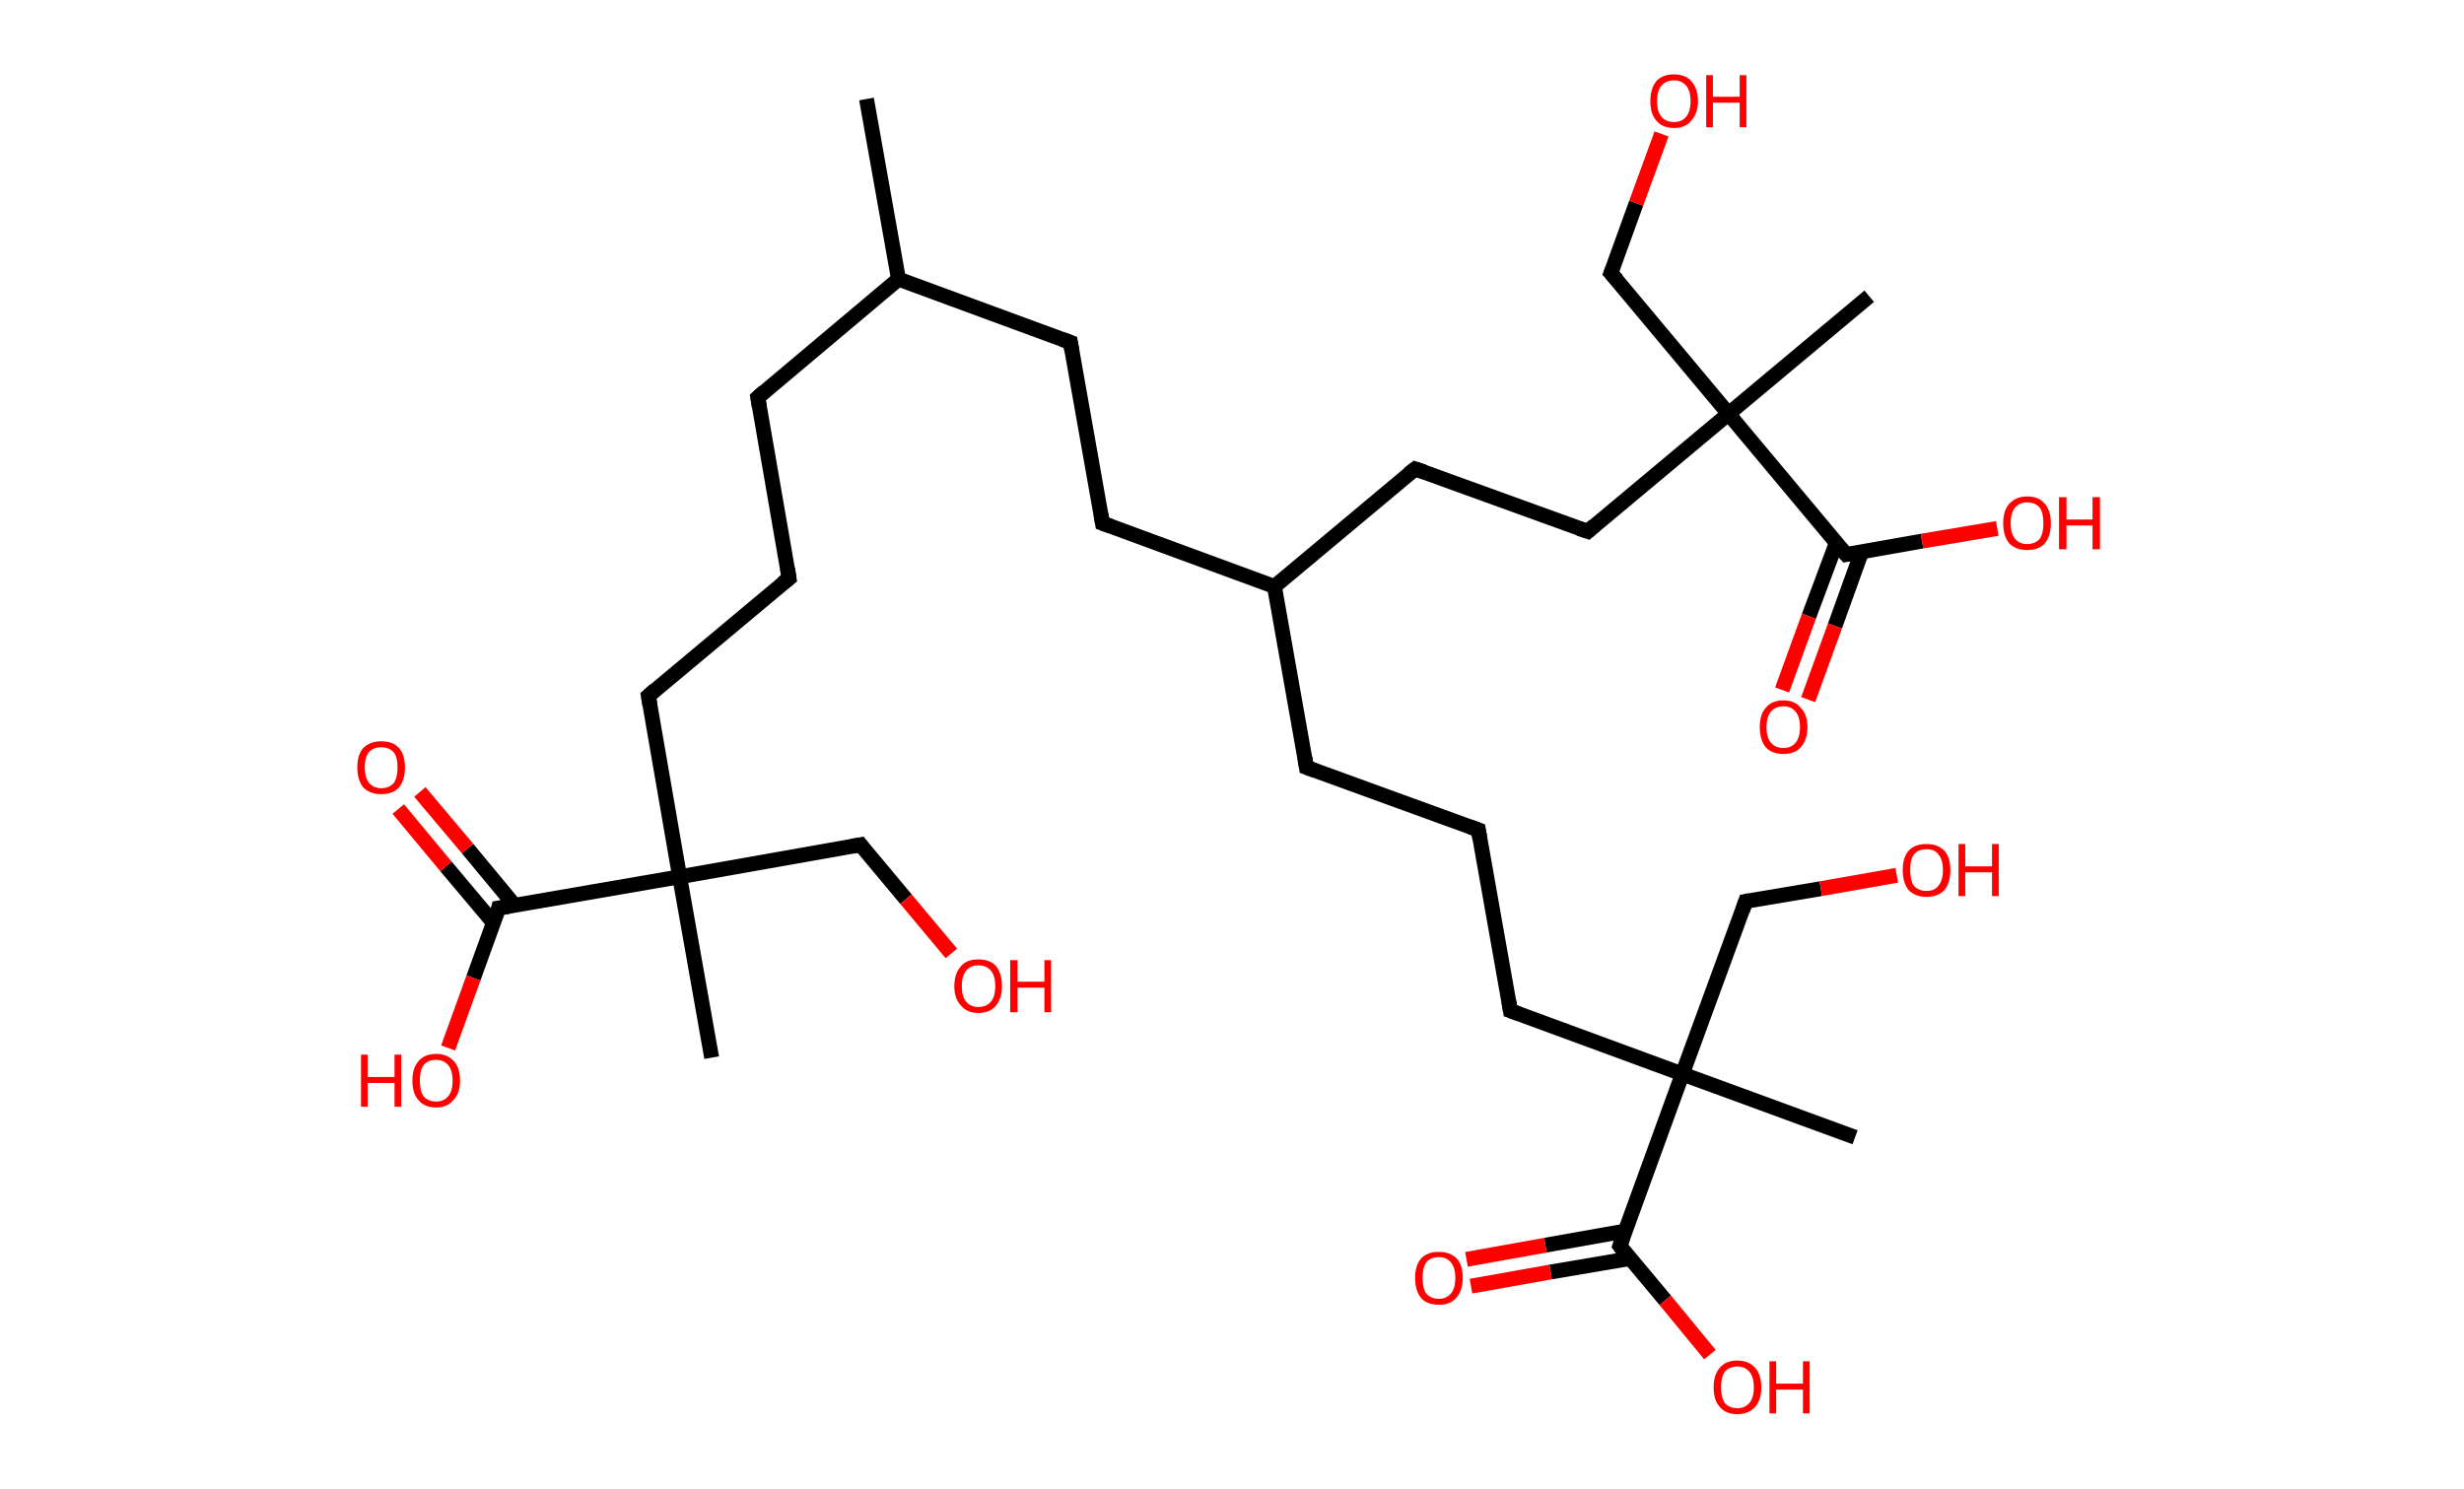 <?xml version='1.0' encoding='ASCII' standalone='yes'?>
<svg xmlns="http://www.w3.org/2000/svg" xmlns:rdkit="http://www.rdkit.org/xml" xmlns:xlink="http://www.w3.org/1999/xlink" version="1.1" baseProfile="full" xml:space="preserve" width="331px" height="200px" viewBox="0 0 331 200">
<!-- END OF HEADER -->
<rect style="opacity:1.0;fill:#FFFFFF;stroke:none" width="331.0" height="200.0" x="0.0" y="0.0"> </rect>
<path class="bond-0 atom-0 atom-1" d="M 116.4,13.3 L 120.7,37.5" style="fill:none;fill-rule:evenodd;stroke:#000000;stroke-width:2.0px;stroke-linecap:butt;stroke-linejoin:miter;stroke-opacity:1"/>
<path class="bond-1 atom-1 atom-2" d="M 120.7,37.5 L 101.8,53.4" style="fill:none;fill-rule:evenodd;stroke:#000000;stroke-width:2.0px;stroke-linecap:butt;stroke-linejoin:miter;stroke-opacity:1"/>
<path class="bond-2 atom-2 atom-3" d="M 101.8,53.4 L 106.0,77.7" style="fill:none;fill-rule:evenodd;stroke:#000000;stroke-width:2.0px;stroke-linecap:butt;stroke-linejoin:miter;stroke-opacity:1"/>
<path class="bond-3 atom-3 atom-4" d="M 106.0,77.7 L 87.1,93.5" style="fill:none;fill-rule:evenodd;stroke:#000000;stroke-width:2.0px;stroke-linecap:butt;stroke-linejoin:miter;stroke-opacity:1"/>
<path class="bond-4 atom-4 atom-5" d="M 87.1,93.5 L 91.3,117.8" style="fill:none;fill-rule:evenodd;stroke:#000000;stroke-width:2.0px;stroke-linecap:butt;stroke-linejoin:miter;stroke-opacity:1"/>
<path class="bond-5 atom-5 atom-6" d="M 91.3,117.8 L 95.6,142.1" style="fill:none;fill-rule:evenodd;stroke:#000000;stroke-width:2.0px;stroke-linecap:butt;stroke-linejoin:miter;stroke-opacity:1"/>
<path class="bond-6 atom-5 atom-7" d="M 91.3,117.8 L 115.6,113.5" style="fill:none;fill-rule:evenodd;stroke:#000000;stroke-width:2.0px;stroke-linecap:butt;stroke-linejoin:miter;stroke-opacity:1"/>
<path class="bond-7 atom-7 atom-8" d="M 115.6,113.5 L 121.7,120.8" style="fill:none;fill-rule:evenodd;stroke:#000000;stroke-width:2.0px;stroke-linecap:butt;stroke-linejoin:miter;stroke-opacity:1"/>
<path class="bond-7 atom-7 atom-8" d="M 121.7,120.8 L 127.8,128.1" style="fill:none;fill-rule:evenodd;stroke:#FF0000;stroke-width:2.0px;stroke-linecap:butt;stroke-linejoin:miter;stroke-opacity:1"/>
<path class="bond-8 atom-5 atom-9" d="M 91.3,117.8 L 67.0,122.0" style="fill:none;fill-rule:evenodd;stroke:#000000;stroke-width:2.0px;stroke-linecap:butt;stroke-linejoin:miter;stroke-opacity:1"/>
<path class="bond-9 atom-9 atom-10" d="M 69.1,121.6 L 62.8,114.0" style="fill:none;fill-rule:evenodd;stroke:#000000;stroke-width:2.0px;stroke-linecap:butt;stroke-linejoin:miter;stroke-opacity:1"/>
<path class="bond-9 atom-9 atom-10" d="M 62.8,114.0 L 56.4,106.4" style="fill:none;fill-rule:evenodd;stroke:#FF0000;stroke-width:2.0px;stroke-linecap:butt;stroke-linejoin:miter;stroke-opacity:1"/>
<path class="bond-9 atom-9 atom-10" d="M 66.3,124.0 L 59.9,116.4" style="fill:none;fill-rule:evenodd;stroke:#000000;stroke-width:2.0px;stroke-linecap:butt;stroke-linejoin:miter;stroke-opacity:1"/>
<path class="bond-9 atom-9 atom-10" d="M 59.9,116.4 L 53.5,108.7" style="fill:none;fill-rule:evenodd;stroke:#FF0000;stroke-width:2.0px;stroke-linecap:butt;stroke-linejoin:miter;stroke-opacity:1"/>
<path class="bond-10 atom-9 atom-11" d="M 67.0,122.0 L 63.6,131.4" style="fill:none;fill-rule:evenodd;stroke:#000000;stroke-width:2.0px;stroke-linecap:butt;stroke-linejoin:miter;stroke-opacity:1"/>
<path class="bond-10 atom-9 atom-11" d="M 63.6,131.4 L 60.2,140.8" style="fill:none;fill-rule:evenodd;stroke:#FF0000;stroke-width:2.0px;stroke-linecap:butt;stroke-linejoin:miter;stroke-opacity:1"/>
<path class="bond-11 atom-1 atom-12" d="M 120.7,37.5 L 143.8,46.0" style="fill:none;fill-rule:evenodd;stroke:#000000;stroke-width:2.0px;stroke-linecap:butt;stroke-linejoin:miter;stroke-opacity:1"/>
<path class="bond-12 atom-12 atom-13" d="M 143.8,46.0 L 148.1,70.3" style="fill:none;fill-rule:evenodd;stroke:#000000;stroke-width:2.0px;stroke-linecap:butt;stroke-linejoin:miter;stroke-opacity:1"/>
<path class="bond-13 atom-13 atom-14" d="M 148.1,70.3 L 171.2,78.8" style="fill:none;fill-rule:evenodd;stroke:#000000;stroke-width:2.0px;stroke-linecap:butt;stroke-linejoin:miter;stroke-opacity:1"/>
<path class="bond-14 atom-14 atom-15" d="M 171.2,78.8 L 175.5,103.1" style="fill:none;fill-rule:evenodd;stroke:#000000;stroke-width:2.0px;stroke-linecap:butt;stroke-linejoin:miter;stroke-opacity:1"/>
<path class="bond-15 atom-15 atom-16" d="M 175.5,103.1 L 198.6,111.5" style="fill:none;fill-rule:evenodd;stroke:#000000;stroke-width:2.0px;stroke-linecap:butt;stroke-linejoin:miter;stroke-opacity:1"/>
<path class="bond-16 atom-16 atom-17" d="M 198.6,111.5 L 202.9,135.8" style="fill:none;fill-rule:evenodd;stroke:#000000;stroke-width:2.0px;stroke-linecap:butt;stroke-linejoin:miter;stroke-opacity:1"/>
<path class="bond-17 atom-17 atom-18" d="M 202.9,135.8 L 226.0,144.3" style="fill:none;fill-rule:evenodd;stroke:#000000;stroke-width:2.0px;stroke-linecap:butt;stroke-linejoin:miter;stroke-opacity:1"/>
<path class="bond-18 atom-18 atom-19" d="M 226.0,144.3 L 249.2,152.8" style="fill:none;fill-rule:evenodd;stroke:#000000;stroke-width:2.0px;stroke-linecap:butt;stroke-linejoin:miter;stroke-opacity:1"/>
<path class="bond-19 atom-18 atom-20" d="M 226.0,144.3 L 234.5,121.1" style="fill:none;fill-rule:evenodd;stroke:#000000;stroke-width:2.0px;stroke-linecap:butt;stroke-linejoin:miter;stroke-opacity:1"/>
<path class="bond-20 atom-20 atom-21" d="M 234.5,121.1 L 244.6,119.4" style="fill:none;fill-rule:evenodd;stroke:#000000;stroke-width:2.0px;stroke-linecap:butt;stroke-linejoin:miter;stroke-opacity:1"/>
<path class="bond-20 atom-20 atom-21" d="M 244.6,119.4 L 254.8,117.6" style="fill:none;fill-rule:evenodd;stroke:#FF0000;stroke-width:2.0px;stroke-linecap:butt;stroke-linejoin:miter;stroke-opacity:1"/>
<path class="bond-21 atom-18 atom-22" d="M 226.0,144.3 L 217.6,167.4" style="fill:none;fill-rule:evenodd;stroke:#000000;stroke-width:2.0px;stroke-linecap:butt;stroke-linejoin:miter;stroke-opacity:1"/>
<path class="bond-22 atom-22 atom-23" d="M 218.3,165.4 L 207.6,167.3" style="fill:none;fill-rule:evenodd;stroke:#000000;stroke-width:2.0px;stroke-linecap:butt;stroke-linejoin:miter;stroke-opacity:1"/>
<path class="bond-22 atom-22 atom-23" d="M 207.6,167.3 L 197.0,169.2" style="fill:none;fill-rule:evenodd;stroke:#FF0000;stroke-width:2.0px;stroke-linecap:butt;stroke-linejoin:miter;stroke-opacity:1"/>
<path class="bond-22 atom-22 atom-23" d="M 218.9,169.1 L 208.3,170.9" style="fill:none;fill-rule:evenodd;stroke:#000000;stroke-width:2.0px;stroke-linecap:butt;stroke-linejoin:miter;stroke-opacity:1"/>
<path class="bond-22 atom-22 atom-23" d="M 208.3,170.9 L 197.6,172.8" style="fill:none;fill-rule:evenodd;stroke:#FF0000;stroke-width:2.0px;stroke-linecap:butt;stroke-linejoin:miter;stroke-opacity:1"/>
<path class="bond-23 atom-22 atom-24" d="M 217.6,167.4 L 223.7,174.7" style="fill:none;fill-rule:evenodd;stroke:#000000;stroke-width:2.0px;stroke-linecap:butt;stroke-linejoin:miter;stroke-opacity:1"/>
<path class="bond-23 atom-22 atom-24" d="M 223.7,174.7 L 229.7,182.0" style="fill:none;fill-rule:evenodd;stroke:#FF0000;stroke-width:2.0px;stroke-linecap:butt;stroke-linejoin:miter;stroke-opacity:1"/>
<path class="bond-24 atom-14 atom-25" d="M 171.2,78.8 L 190.1,63.0" style="fill:none;fill-rule:evenodd;stroke:#000000;stroke-width:2.0px;stroke-linecap:butt;stroke-linejoin:miter;stroke-opacity:1"/>
<path class="bond-25 atom-25 atom-26" d="M 190.1,63.0 L 213.3,71.4" style="fill:none;fill-rule:evenodd;stroke:#000000;stroke-width:2.0px;stroke-linecap:butt;stroke-linejoin:miter;stroke-opacity:1"/>
<path class="bond-26 atom-26 atom-27" d="M 213.3,71.4 L 232.2,55.6" style="fill:none;fill-rule:evenodd;stroke:#000000;stroke-width:2.0px;stroke-linecap:butt;stroke-linejoin:miter;stroke-opacity:1"/>
<path class="bond-27 atom-27 atom-28" d="M 232.2,55.6 L 251.1,39.8" style="fill:none;fill-rule:evenodd;stroke:#000000;stroke-width:2.0px;stroke-linecap:butt;stroke-linejoin:miter;stroke-opacity:1"/>
<path class="bond-28 atom-27 atom-29" d="M 232.2,55.6 L 216.4,36.7" style="fill:none;fill-rule:evenodd;stroke:#000000;stroke-width:2.0px;stroke-linecap:butt;stroke-linejoin:miter;stroke-opacity:1"/>
<path class="bond-29 atom-29 atom-30" d="M 216.4,36.7 L 219.8,27.3" style="fill:none;fill-rule:evenodd;stroke:#000000;stroke-width:2.0px;stroke-linecap:butt;stroke-linejoin:miter;stroke-opacity:1"/>
<path class="bond-29 atom-29 atom-30" d="M 219.8,27.3 L 223.2,18.0" style="fill:none;fill-rule:evenodd;stroke:#FF0000;stroke-width:2.0px;stroke-linecap:butt;stroke-linejoin:miter;stroke-opacity:1"/>
<path class="bond-30 atom-27 atom-31" d="M 232.2,55.6 L 248.0,74.5" style="fill:none;fill-rule:evenodd;stroke:#000000;stroke-width:2.0px;stroke-linecap:butt;stroke-linejoin:miter;stroke-opacity:1"/>
<path class="bond-31 atom-31 atom-32" d="M 246.7,72.9 L 243.0,82.8" style="fill:none;fill-rule:evenodd;stroke:#000000;stroke-width:2.0px;stroke-linecap:butt;stroke-linejoin:miter;stroke-opacity:1"/>
<path class="bond-31 atom-31 atom-32" d="M 243.0,82.8 L 239.4,92.7" style="fill:none;fill-rule:evenodd;stroke:#FF0000;stroke-width:2.0px;stroke-linecap:butt;stroke-linejoin:miter;stroke-opacity:1"/>
<path class="bond-31 atom-31 atom-32" d="M 250.1,74.1 L 246.5,84.1" style="fill:none;fill-rule:evenodd;stroke:#000000;stroke-width:2.0px;stroke-linecap:butt;stroke-linejoin:miter;stroke-opacity:1"/>
<path class="bond-31 atom-31 atom-32" d="M 246.5,84.1 L 242.9,94.0" style="fill:none;fill-rule:evenodd;stroke:#FF0000;stroke-width:2.0px;stroke-linecap:butt;stroke-linejoin:miter;stroke-opacity:1"/>
<path class="bond-32 atom-31 atom-33" d="M 248.0,74.5 L 258.2,72.7" style="fill:none;fill-rule:evenodd;stroke:#000000;stroke-width:2.0px;stroke-linecap:butt;stroke-linejoin:miter;stroke-opacity:1"/>
<path class="bond-32 atom-31 atom-33" d="M 258.2,72.7 L 268.3,71.0" style="fill:none;fill-rule:evenodd;stroke:#FF0000;stroke-width:2.0px;stroke-linecap:butt;stroke-linejoin:miter;stroke-opacity:1"/>
<path d="M 102.7,52.6 L 101.8,53.4 L 102.0,54.6" style="fill:none;stroke:#000000;stroke-width:2.0px;stroke-linecap:butt;stroke-linejoin:miter;stroke-opacity:1;"/>
<path d="M 105.8,76.4 L 106.0,77.7 L 105.1,78.4" style="fill:none;stroke:#000000;stroke-width:2.0px;stroke-linecap:butt;stroke-linejoin:miter;stroke-opacity:1;"/>
<path d="M 88.0,92.7 L 87.1,93.5 L 87.3,94.7" style="fill:none;stroke:#000000;stroke-width:2.0px;stroke-linecap:butt;stroke-linejoin:miter;stroke-opacity:1;"/>
<path d="M 114.4,113.7 L 115.6,113.5 L 115.9,113.9" style="fill:none;stroke:#000000;stroke-width:2.0px;stroke-linecap:butt;stroke-linejoin:miter;stroke-opacity:1;"/>
<path d="M 68.3,121.8 L 67.0,122.0 L 66.9,122.5" style="fill:none;stroke:#000000;stroke-width:2.0px;stroke-linecap:butt;stroke-linejoin:miter;stroke-opacity:1;"/>
<path d="M 142.7,45.6 L 143.8,46.0 L 144.0,47.2" style="fill:none;stroke:#000000;stroke-width:2.0px;stroke-linecap:butt;stroke-linejoin:miter;stroke-opacity:1;"/>
<path d="M 147.9,69.1 L 148.1,70.3 L 149.2,70.7" style="fill:none;stroke:#000000;stroke-width:2.0px;stroke-linecap:butt;stroke-linejoin:miter;stroke-opacity:1;"/>
<path d="M 175.3,101.8 L 175.5,103.1 L 176.6,103.5" style="fill:none;stroke:#000000;stroke-width:2.0px;stroke-linecap:butt;stroke-linejoin:miter;stroke-opacity:1;"/>
<path d="M 197.5,111.1 L 198.6,111.5 L 198.8,112.7" style="fill:none;stroke:#000000;stroke-width:2.0px;stroke-linecap:butt;stroke-linejoin:miter;stroke-opacity:1;"/>
<path d="M 202.7,134.6 L 202.9,135.8 L 204.0,136.2" style="fill:none;stroke:#000000;stroke-width:2.0px;stroke-linecap:butt;stroke-linejoin:miter;stroke-opacity:1;"/>
<path d="M 234.1,122.3 L 234.5,121.1 L 235.0,121.0" style="fill:none;stroke:#000000;stroke-width:2.0px;stroke-linecap:butt;stroke-linejoin:miter;stroke-opacity:1;"/>
<path d="M 218.0,166.3 L 217.6,167.4 L 217.9,167.8" style="fill:none;stroke:#000000;stroke-width:2.0px;stroke-linecap:butt;stroke-linejoin:miter;stroke-opacity:1;"/>
<path d="M 189.2,63.7 L 190.1,63.0 L 191.3,63.4" style="fill:none;stroke:#000000;stroke-width:2.0px;stroke-linecap:butt;stroke-linejoin:miter;stroke-opacity:1;"/>
<path d="M 212.1,71.0 L 213.3,71.4 L 214.2,70.6" style="fill:none;stroke:#000000;stroke-width:2.0px;stroke-linecap:butt;stroke-linejoin:miter;stroke-opacity:1;"/>
<path d="M 217.2,37.6 L 216.4,36.7 L 216.6,36.2" style="fill:none;stroke:#000000;stroke-width:2.0px;stroke-linecap:butt;stroke-linejoin:miter;stroke-opacity:1;"/>
<path d="M 247.2,73.6 L 248.0,74.5 L 248.5,74.4" style="fill:none;stroke:#000000;stroke-width:2.0px;stroke-linecap:butt;stroke-linejoin:miter;stroke-opacity:1;"/>
<path class="atom-8" d="M 128.2 132.5 Q 128.2 130.8, 129.1 129.8 Q 129.9 128.9, 131.4 128.9 Q 133.0 128.9, 133.8 129.8 Q 134.6 130.8, 134.6 132.5 Q 134.6 134.1, 133.8 135.1 Q 133.0 136.1, 131.4 136.1 Q 129.9 136.1, 129.1 135.1 Q 128.2 134.2, 128.2 132.5 M 131.4 135.3 Q 132.5 135.3, 133.1 134.6 Q 133.7 133.9, 133.7 132.5 Q 133.7 131.1, 133.1 130.4 Q 132.5 129.7, 131.4 129.7 Q 130.4 129.7, 129.8 130.4 Q 129.2 131.1, 129.2 132.5 Q 129.2 133.9, 129.8 134.6 Q 130.4 135.3, 131.4 135.3 " fill="#FF0000"/>
<path class="atom-8" d="M 135.7 129.0 L 136.7 129.0 L 136.7 131.9 L 140.3 131.9 L 140.3 129.0 L 141.2 129.0 L 141.2 136.0 L 140.3 136.0 L 140.3 132.7 L 136.7 132.7 L 136.7 136.0 L 135.7 136.0 L 135.7 129.0 " fill="#FF0000"/>
<path class="atom-10" d="M 48.0 103.1 Q 48.0 101.4, 48.8 100.5 Q 49.7 99.6, 51.2 99.6 Q 52.8 99.6, 53.6 100.5 Q 54.4 101.4, 54.4 103.1 Q 54.4 104.8, 53.6 105.8 Q 52.8 106.7, 51.2 106.7 Q 49.7 106.7, 48.8 105.8 Q 48.0 104.8, 48.0 103.1 M 51.2 105.9 Q 52.3 105.9, 52.9 105.2 Q 53.4 104.5, 53.4 103.1 Q 53.4 101.7, 52.9 101.1 Q 52.3 100.4, 51.2 100.4 Q 50.2 100.4, 49.6 101.0 Q 49.0 101.7, 49.0 103.1 Q 49.0 104.5, 49.6 105.2 Q 50.2 105.9, 51.2 105.9 " fill="#FF0000"/>
<path class="atom-11" d="M 48.5 141.7 L 49.4 141.7 L 49.4 144.7 L 53.0 144.7 L 53.0 141.7 L 53.9 141.7 L 53.9 148.7 L 53.0 148.7 L 53.0 145.5 L 49.4 145.5 L 49.4 148.7 L 48.5 148.7 L 48.5 141.7 " fill="#FF0000"/>
<path class="atom-11" d="M 55.4 145.2 Q 55.4 143.5, 56.2 142.6 Q 57.0 141.6, 58.6 141.6 Q 60.1 141.6, 61.0 142.6 Q 61.8 143.5, 61.8 145.2 Q 61.8 146.9, 60.9 147.8 Q 60.1 148.8, 58.6 148.8 Q 57.0 148.8, 56.2 147.8 Q 55.4 146.9, 55.4 145.2 M 58.6 148.0 Q 59.6 148.0, 60.2 147.3 Q 60.8 146.6, 60.8 145.2 Q 60.8 143.8, 60.2 143.1 Q 59.6 142.4, 58.6 142.4 Q 57.5 142.4, 56.9 143.1 Q 56.4 143.8, 56.4 145.2 Q 56.4 146.6, 56.9 147.3 Q 57.5 148.0, 58.6 148.0 " fill="#FF0000"/>
<path class="atom-21" d="M 255.6 116.9 Q 255.6 115.2, 256.4 114.3 Q 257.2 113.4, 258.8 113.4 Q 260.3 113.4, 261.2 114.3 Q 262.0 115.2, 262.0 116.9 Q 262.0 118.6, 261.2 119.6 Q 260.3 120.5, 258.8 120.5 Q 257.3 120.5, 256.4 119.6 Q 255.6 118.6, 255.6 116.9 M 258.8 119.7 Q 259.9 119.7, 260.4 119.0 Q 261.0 118.3, 261.0 116.9 Q 261.0 115.5, 260.4 114.8 Q 259.9 114.1, 258.8 114.1 Q 257.7 114.1, 257.1 114.8 Q 256.6 115.5, 256.6 116.9 Q 256.6 118.3, 257.1 119.0 Q 257.7 119.7, 258.8 119.7 " fill="#FF0000"/>
<path class="atom-21" d="M 263.1 113.4 L 264.0 113.4 L 264.0 116.4 L 267.6 116.4 L 267.6 113.4 L 268.5 113.4 L 268.5 120.4 L 267.6 120.4 L 267.6 117.2 L 264.0 117.2 L 264.0 120.4 L 263.1 120.4 L 263.1 113.4 " fill="#FF0000"/>
<path class="atom-23" d="M 190.1 171.7 Q 190.1 170.0, 190.9 169.1 Q 191.7 168.2, 193.3 168.2 Q 194.8 168.2, 195.7 169.1 Q 196.5 170.0, 196.5 171.7 Q 196.5 173.4, 195.6 174.4 Q 194.8 175.3, 193.3 175.3 Q 191.7 175.3, 190.9 174.4 Q 190.1 173.4, 190.1 171.7 M 193.3 174.5 Q 194.3 174.5, 194.9 173.8 Q 195.5 173.1, 195.5 171.7 Q 195.5 170.3, 194.9 169.6 Q 194.3 168.9, 193.3 168.9 Q 192.2 168.9, 191.6 169.6 Q 191.1 170.3, 191.1 171.7 Q 191.1 173.1, 191.6 173.8 Q 192.2 174.5, 193.3 174.5 " fill="#FF0000"/>
<path class="atom-24" d="M 230.2 186.4 Q 230.2 184.7, 231.0 183.8 Q 231.8 182.8, 233.4 182.8 Q 234.9 182.8, 235.8 183.8 Q 236.6 184.7, 236.6 186.4 Q 236.6 188.1, 235.8 189.0 Q 234.9 190.0, 233.4 190.0 Q 231.8 190.0, 231.0 189.0 Q 230.2 188.1, 230.2 186.4 M 233.4 189.2 Q 234.4 189.2, 235.0 188.5 Q 235.6 187.8, 235.6 186.4 Q 235.6 185.0, 235.0 184.3 Q 234.4 183.6, 233.4 183.6 Q 232.3 183.6, 231.7 184.3 Q 231.2 185.0, 231.2 186.4 Q 231.2 187.8, 231.7 188.5 Q 232.3 189.2, 233.4 189.2 " fill="#FF0000"/>
<path class="atom-24" d="M 237.7 182.9 L 238.6 182.9 L 238.6 185.9 L 242.2 185.9 L 242.2 182.9 L 243.1 182.9 L 243.1 189.9 L 242.2 189.9 L 242.2 186.7 L 238.6 186.7 L 238.6 189.9 L 237.7 189.9 L 237.7 182.9 " fill="#FF0000"/>
<path class="atom-30" d="M 221.7 13.6 Q 221.7 11.9, 222.5 10.9 Q 223.3 10.0, 224.9 10.0 Q 226.4 10.0, 227.2 10.9 Q 228.1 11.9, 228.1 13.6 Q 228.1 15.2, 227.2 16.2 Q 226.4 17.2, 224.9 17.2 Q 223.3 17.2, 222.5 16.2 Q 221.7 15.3, 221.7 13.6 M 224.9 16.4 Q 225.9 16.4, 226.5 15.7 Q 227.1 15.0, 227.1 13.6 Q 227.1 12.2, 226.5 11.5 Q 225.9 10.8, 224.9 10.8 Q 223.8 10.8, 223.2 11.5 Q 222.6 12.2, 222.6 13.6 Q 222.6 15.0, 223.2 15.7 Q 223.8 16.4, 224.9 16.4 " fill="#FF0000"/>
<path class="atom-30" d="M 229.2 10.1 L 230.1 10.1 L 230.1 13.0 L 233.7 13.0 L 233.7 10.1 L 234.6 10.1 L 234.6 17.1 L 233.7 17.1 L 233.7 13.8 L 230.1 13.8 L 230.1 17.1 L 229.2 17.1 L 229.2 10.1 " fill="#FF0000"/>
<path class="atom-32" d="M 236.4 97.7 Q 236.4 96.0, 237.2 95.1 Q 238.0 94.1, 239.6 94.1 Q 241.1 94.1, 241.9 95.1 Q 242.8 96.0, 242.8 97.7 Q 242.8 99.4, 241.9 100.4 Q 241.1 101.3, 239.6 101.3 Q 238.0 101.3, 237.2 100.4 Q 236.4 99.4, 236.4 97.7 M 239.6 100.5 Q 240.6 100.5, 241.2 99.8 Q 241.8 99.1, 241.8 97.7 Q 241.8 96.3, 241.2 95.6 Q 240.6 94.9, 239.6 94.9 Q 238.5 94.9, 237.9 95.6 Q 237.3 96.3, 237.3 97.7 Q 237.3 99.1, 237.9 99.8 Q 238.5 100.5, 239.6 100.5 " fill="#FF0000"/>
<path class="atom-33" d="M 269.1 70.3 Q 269.1 68.6, 269.9 67.7 Q 270.8 66.7, 272.3 66.7 Q 273.9 66.7, 274.7 67.7 Q 275.5 68.6, 275.5 70.3 Q 275.5 72.0, 274.7 73.0 Q 273.9 73.9, 272.3 73.9 Q 270.8 73.9, 269.9 73.0 Q 269.1 72.0, 269.1 70.3 M 272.3 73.1 Q 273.4 73.1, 274.0 72.4 Q 274.5 71.7, 274.5 70.3 Q 274.5 68.9, 274.0 68.2 Q 273.4 67.5, 272.3 67.5 Q 271.3 67.5, 270.7 68.2 Q 270.1 68.9, 270.1 70.3 Q 270.1 71.7, 270.7 72.4 Q 271.3 73.1, 272.3 73.1 " fill="#FF0000"/>
<path class="atom-33" d="M 276.6 66.8 L 277.6 66.8 L 277.6 69.8 L 281.1 69.8 L 281.1 66.8 L 282.1 66.8 L 282.1 73.8 L 281.1 73.8 L 281.1 70.6 L 277.6 70.6 L 277.6 73.8 L 276.6 73.8 L 276.6 66.8 " fill="#FF0000"/>
</svg>

